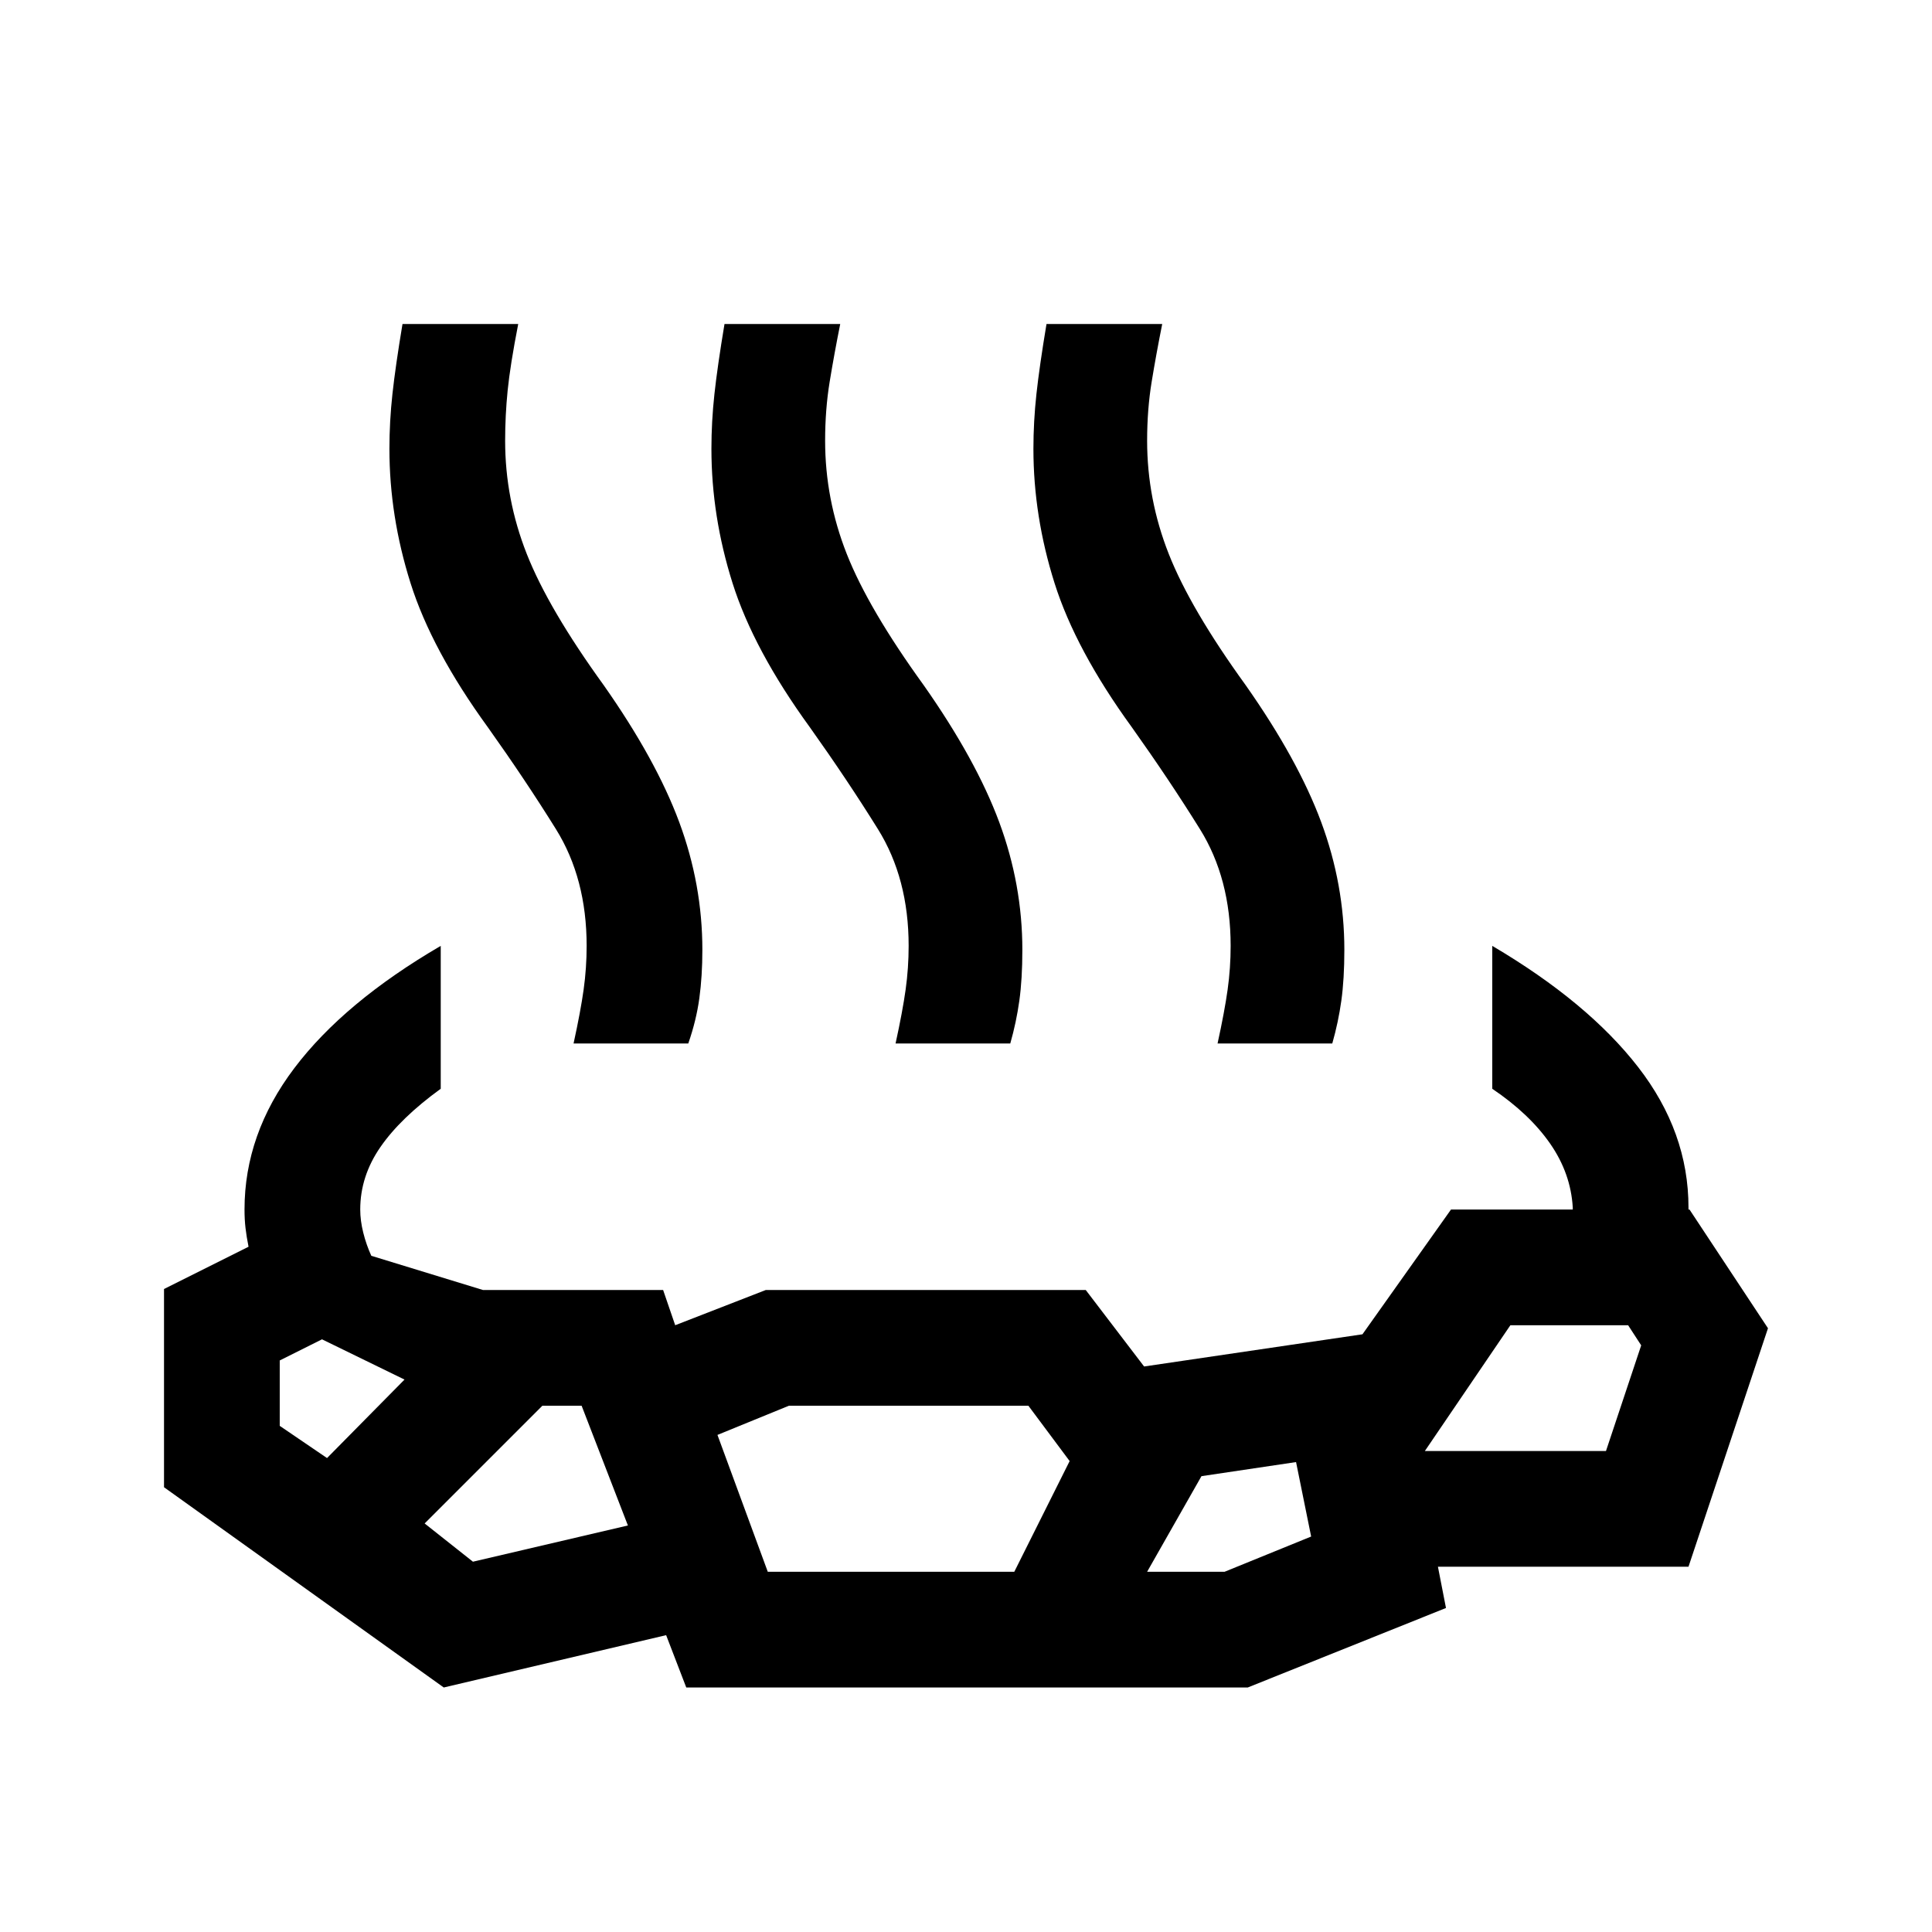 <svg xmlns="http://www.w3.org/2000/svg" height="48" viewBox="0 -960 960 960" width="48"><path d="M219-490v71q-20 14.5-30 29t-10 31q0 5.5 1.5 11.5t4 11.5l55.5 17h89.5l6 17.5 45-17.5h159l29 38L677-297l44-62h60.5v-1q-1-17-11.25-31.75T741.5-419v-71q47.5 28 72.5 60.25T839-360v1h.5l39 59L839-181.5H714.5l4 20.5-98.5 39.5H341l-10-26-110.5 26-139-99.5v-98.5l42-21q-1-5-1.5-9.25t-.5-9.25q0-37.5 24.75-70.25T219-490Zm-56.5 254.5 38.5-39-41-20-21 10.5v32.5l23.5 16ZM235-184l77-18-23-59.5h-19.5L211-203l24 19Zm146.5 5H504l27.5-55-20.5-27.5H392L356.5-247l25 68Zm188.5 0h38.5l43-17.5-7.5-37-47 7-27 47.5Zm138-60h90l17.5-52.5-6.5-10h-58.5L708-239ZM285-441.5q3.5-16 5-26.75t1.5-21.75q0-33.5-15.25-58t-33.75-50.5q-28-38.5-38.5-71.75T193.5-737q0-13.5 1.5-27.25t5-34.75h57.5q-4 20.5-5.25 33T251-741q0 29 10.75 56.25T300-619.5q26 37 37.5 68T349-488q0 13-1.5 24t-5.5 22.5h-57Zm160 0q3.5-16 5-26.75t1.5-21.75q0-33.5-15.25-58t-33.75-50.5q-28-38.5-38.5-71.75T353.5-737q0-13.5 1.5-27.25t5-34.75h57.5q-3 15-5.25 28.75T410-741q0 29 10.75 56.25T459-619.5q26 37 37.5 68T508-488q0 14.5-1.5 25.25T502-441.5h-57Zm160 0q3.5-16 5-26.75t1.5-21.75q0-33.5-15.25-58t-33.75-50.5q-28-38.5-38.5-71.75T513.5-737q0-13.5 1.5-27.25t5-34.75h57.5q-3 15-5.25 28.75T570-741q0 29 10.75 56.25T619-619.5q26 37 37.5 68T668-488q0 14.5-1.5 25.25T662-441.5h-57Z"/></svg>